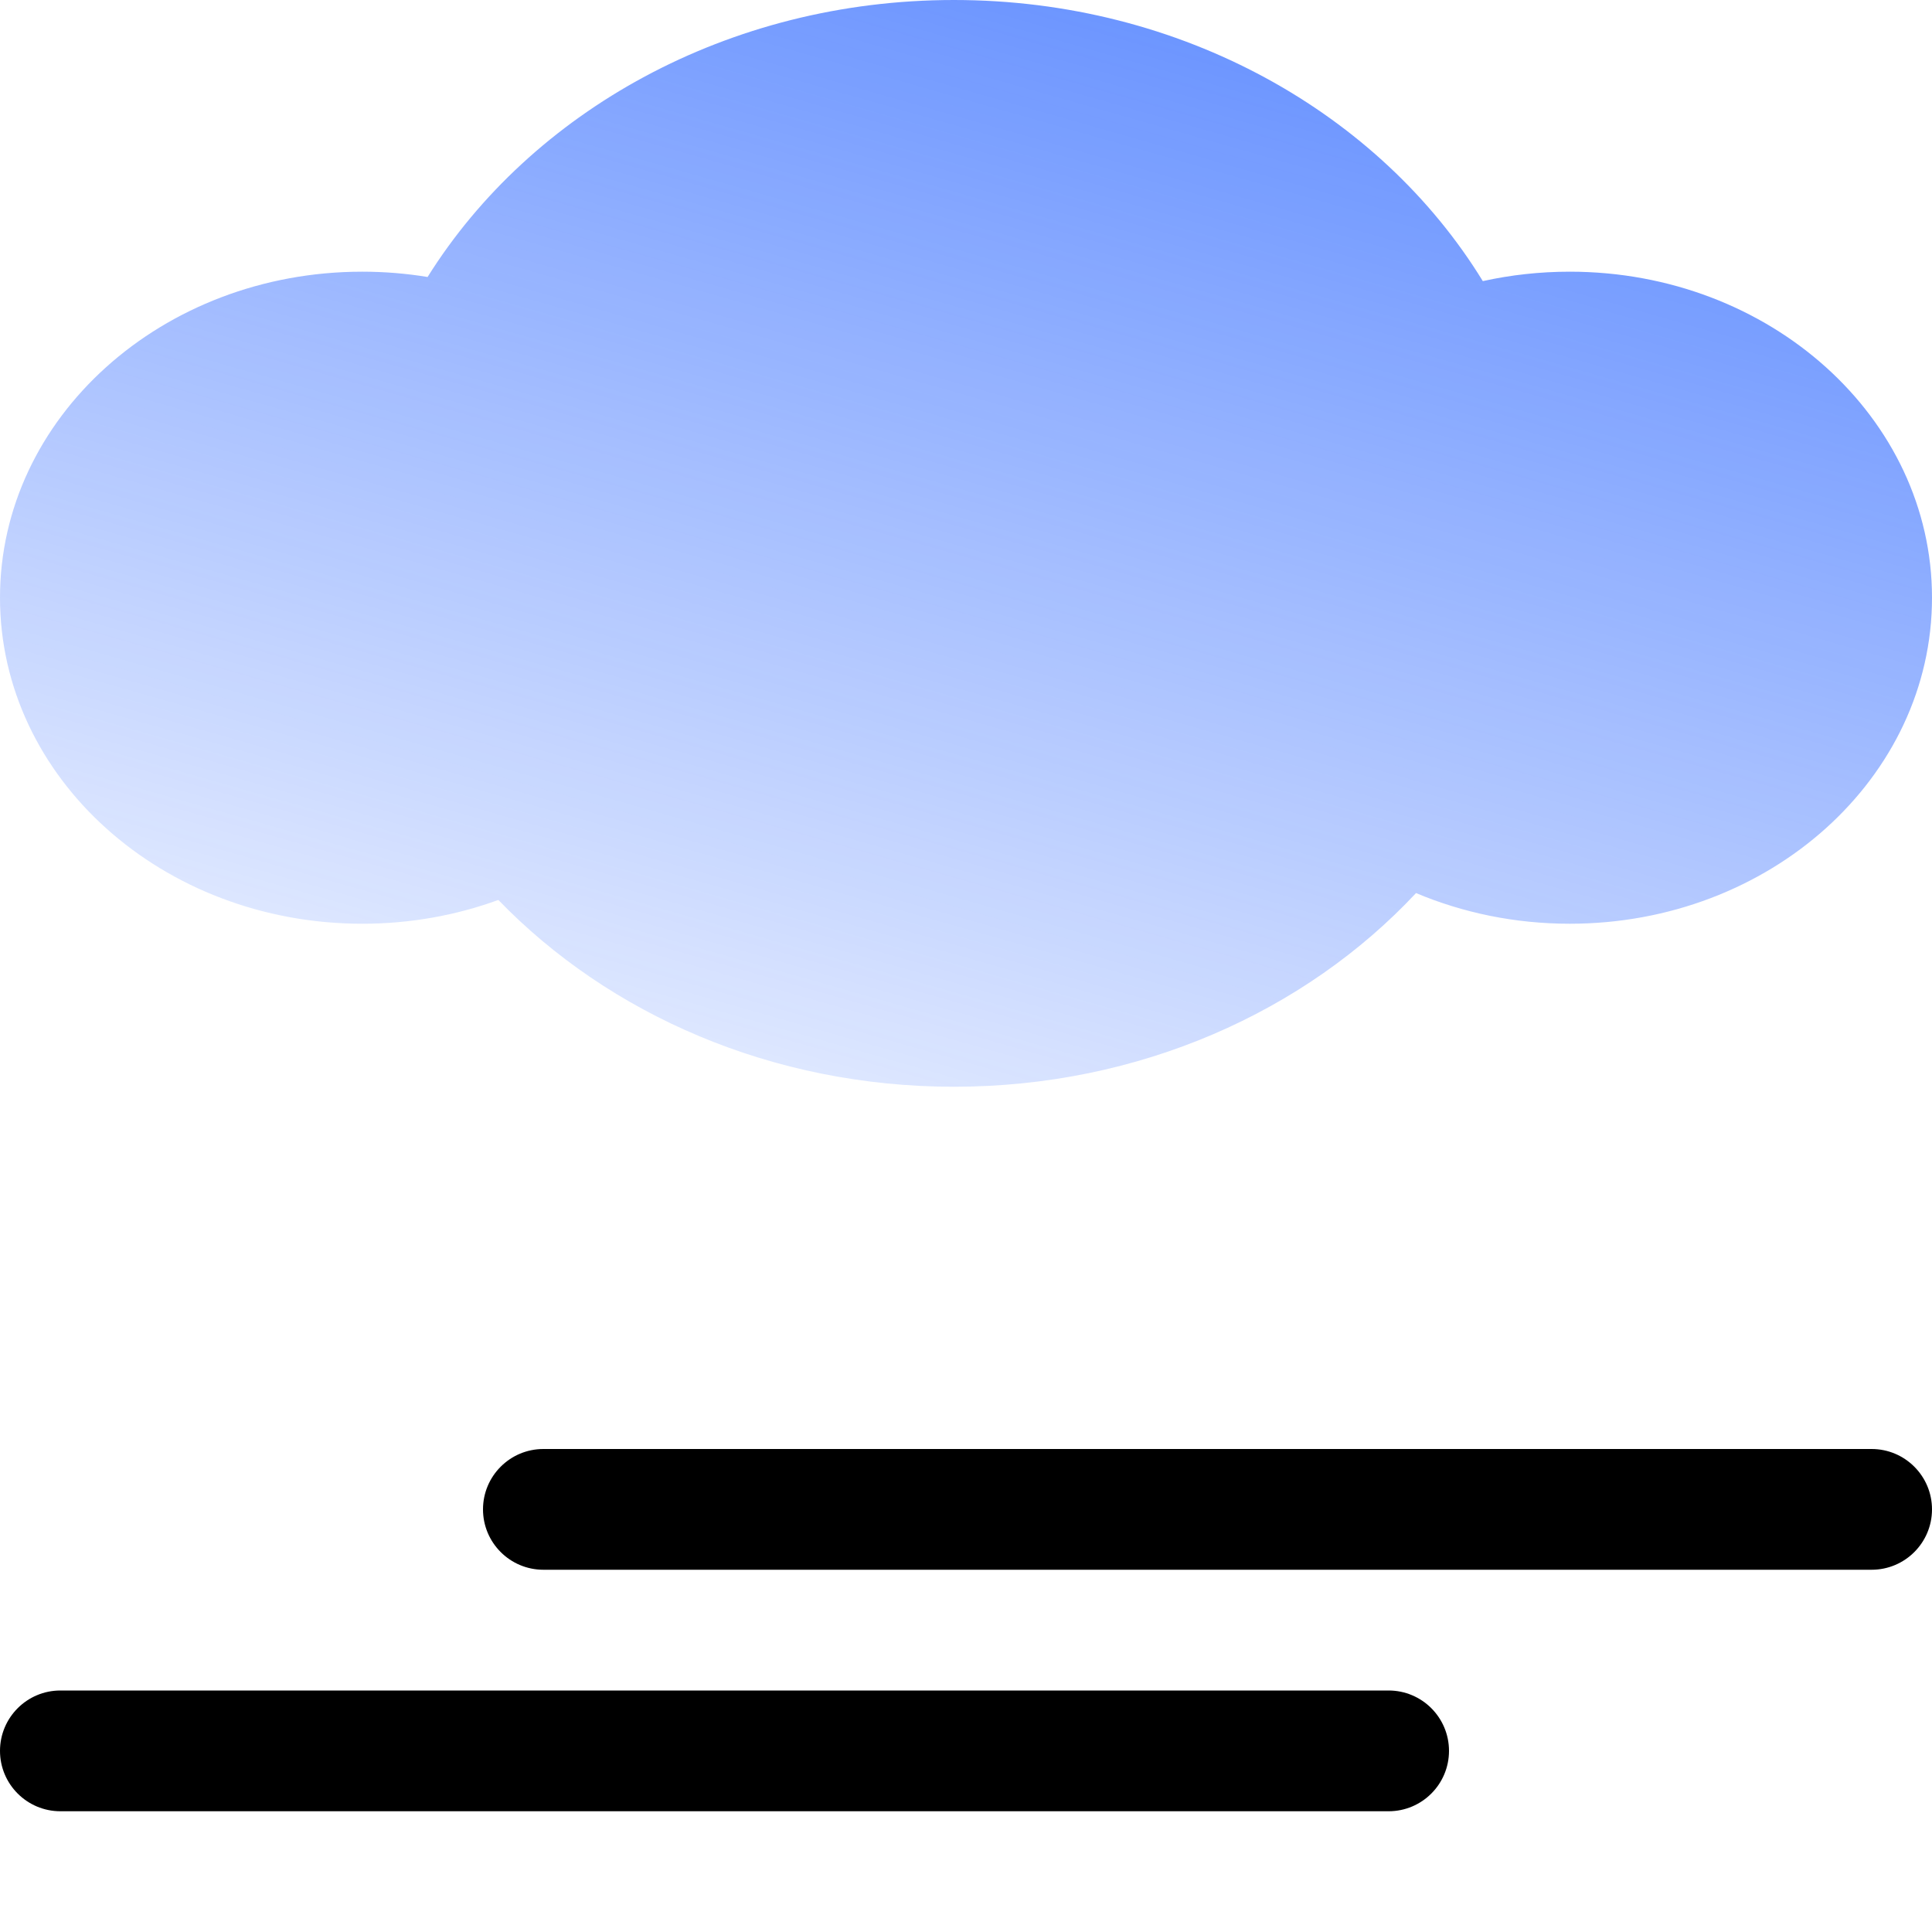 <svg width="16" height="16" viewBox="0 0 16 16" fill="none" xmlns="http://www.w3.org/2000/svg">
<path d="M4.5 12C4.224 12 4 12.224 4 12.5C4 12.776 4.224 13 4.5 13H15.5C15.776 13 16 12.776 16 12.5C16 12.224 15.776 12 15.5 12H4.5Z" fill="black"/>
<path d="M0.5 14C0.224 14 0 14.224 0 14.5C0 14.776 0.224 15 0.5 15H11.5C11.776 15 12 14.776 12 14.5C12 14.224 11.776 14 11.5 14H0.5Z" fill="black"/>
<path d="M11.727 7.396C10.81 8.377 9.436 9 7.9 9C6.394 9 5.044 8.401 4.127 7.453C3.779 7.58 3.399 7.65 3 7.65C1.343 7.65 0 6.441 0 4.95C0 3.459 1.343 2.25 3 2.25C3.185 2.25 3.366 2.265 3.541 2.294C4.398 0.925 6.029 0 7.9 0C9.786 0 11.429 0.94 12.28 2.328C12.511 2.277 12.752 2.25 13 2.25C14.657 2.25 16 3.459 16 4.95C16 6.441 14.657 7.65 13 7.65C12.545 7.65 12.114 7.559 11.727 7.396Z" fill="url(#paint0_linear_258_3141)"/>
<defs>
<linearGradient id="paint0_linear_258_3141" x1="8" y1="-0.5" x2="4.685" y2="11.119" gradientUnits="userSpaceOnUse">
<stop stop-color="#0F52FF"/>
<stop stop-color="#0F52FF" stop-opacity="0.625"/>
<stop offset="1" stop-color="#0F52FF" stop-opacity="0"/>
</linearGradient>
</defs>
</svg>
